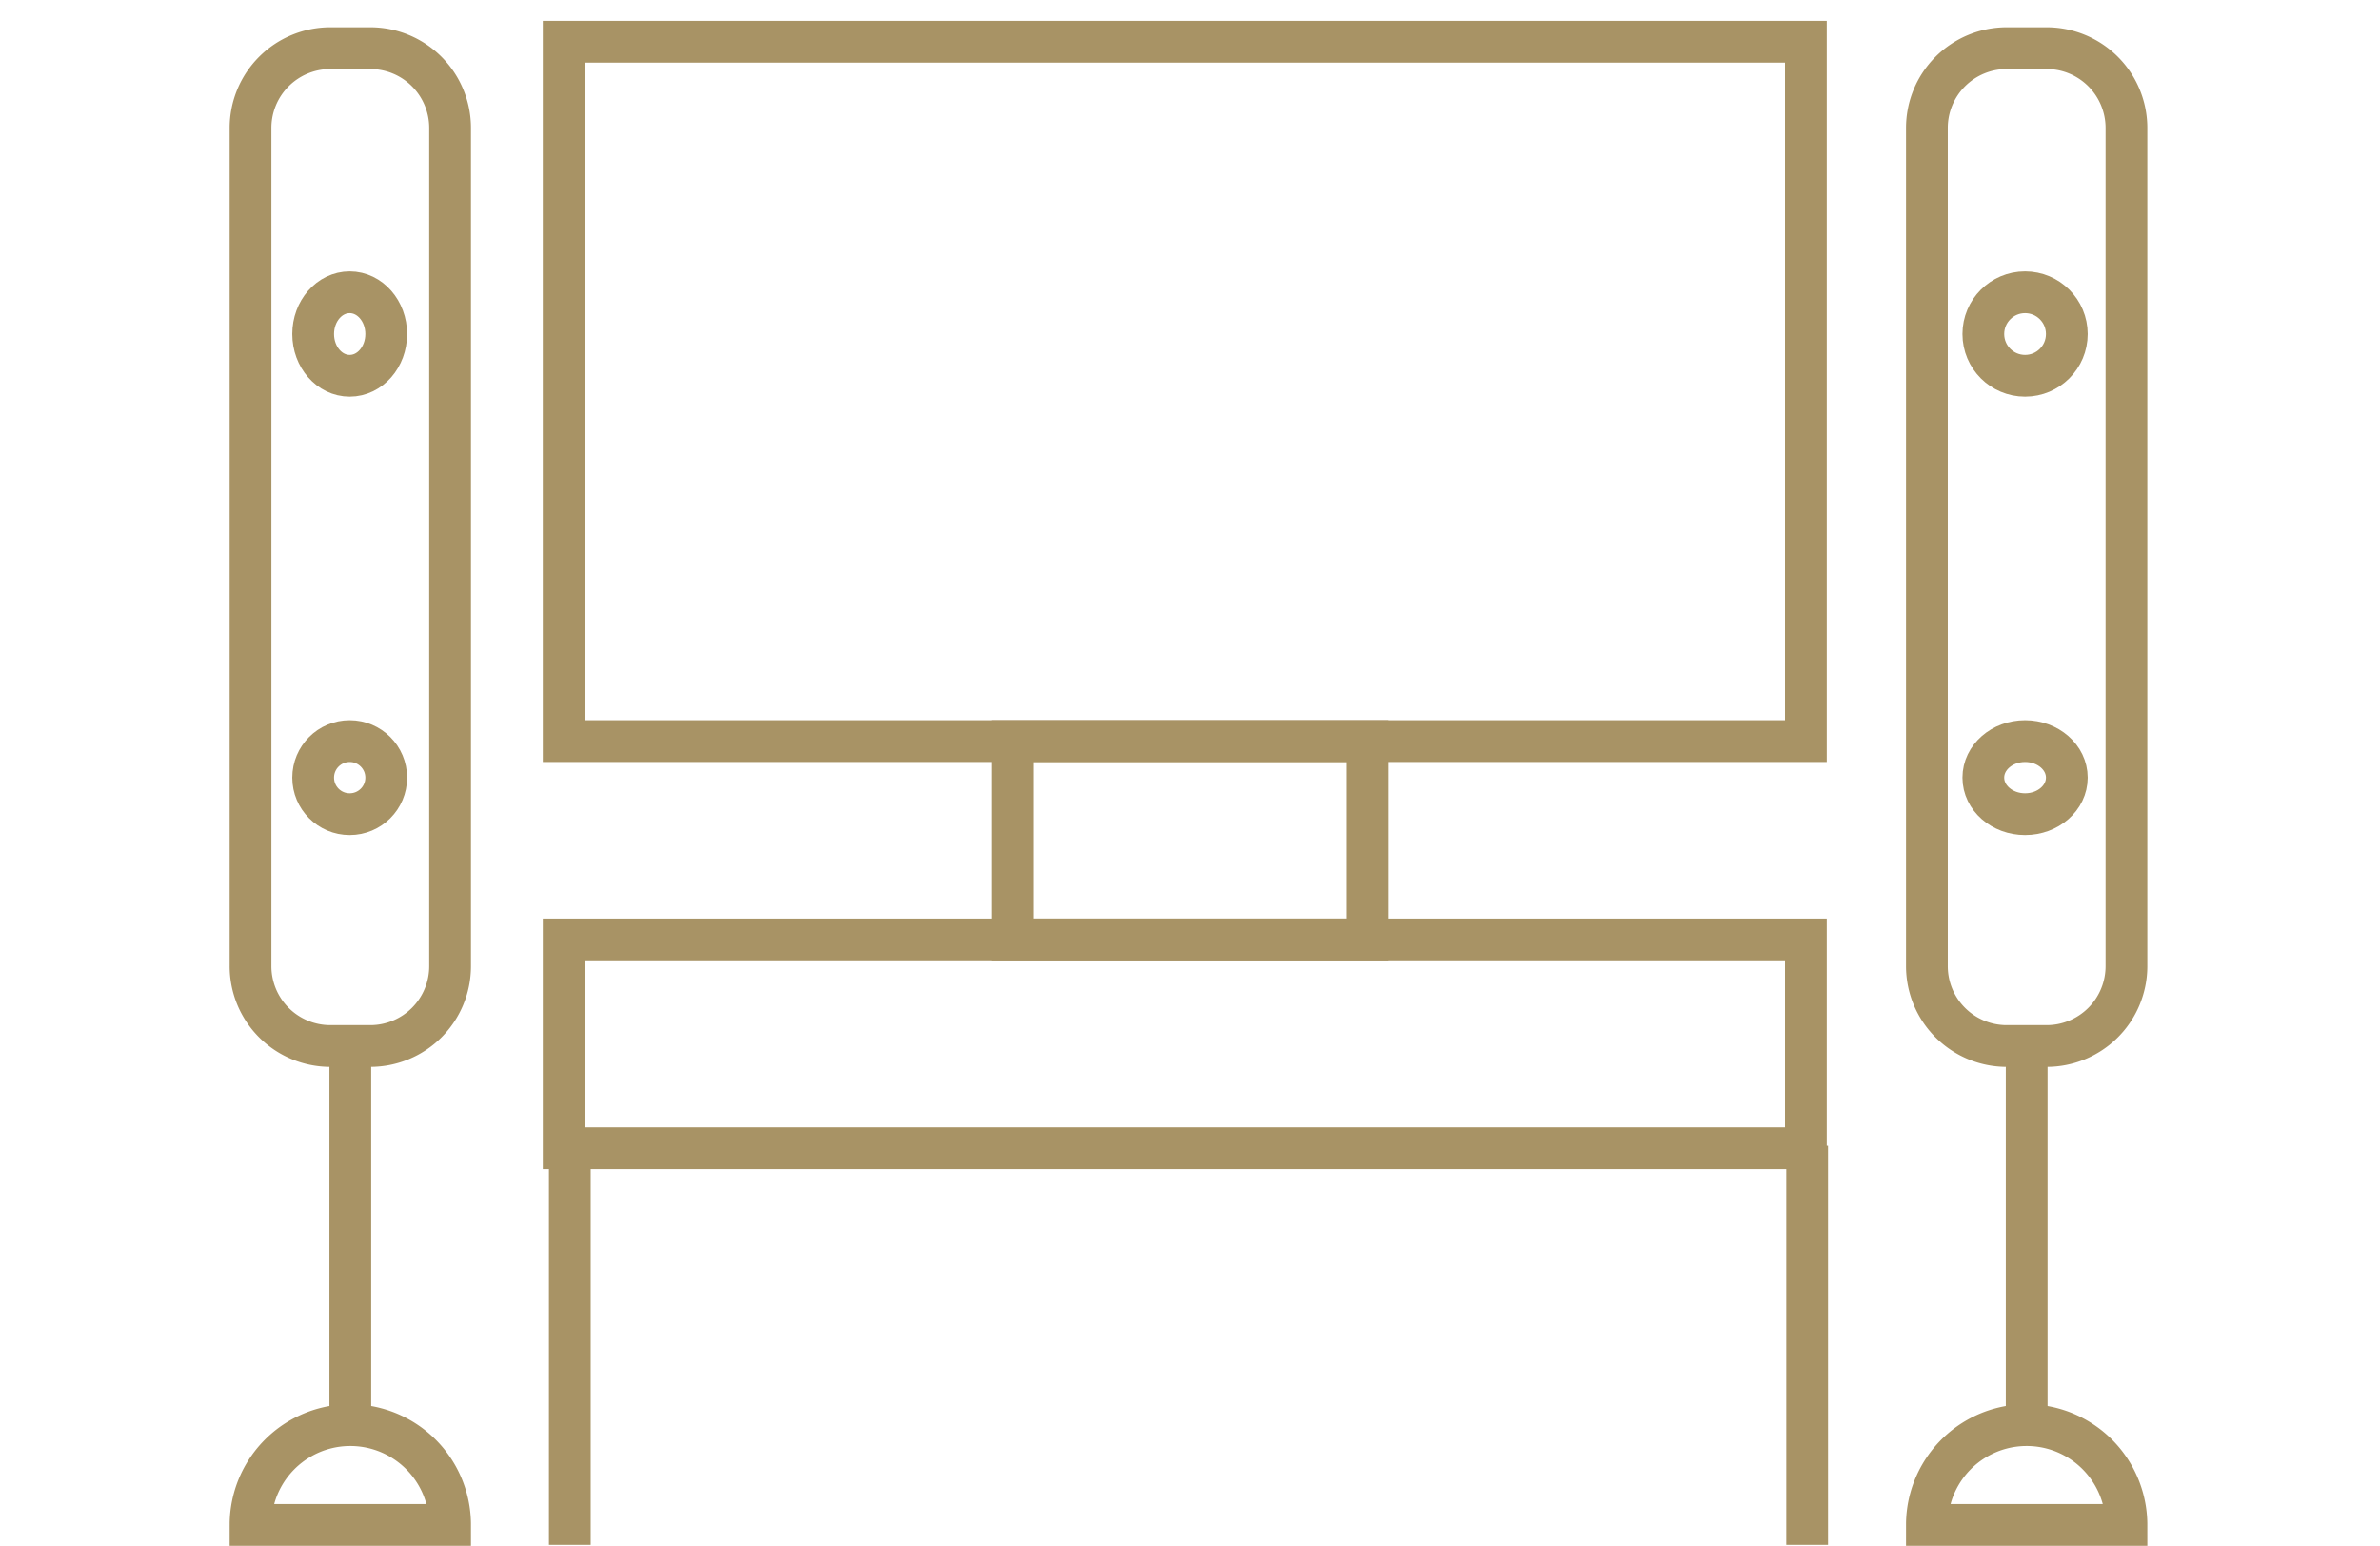 <svg xmlns="http://www.w3.org/2000/svg" width="228" height="148.088" viewBox="0 0 228 148.088">
  <g id="in-line-solution-item__icon" transform="translate(-70 -1295)">
    <g id="tv" transform="translate(92 1297.608)">
      <rect id="Rectangle_21" data-name="Rectangle 21" width="119" height="67" transform="translate(32 1.392)" fill="none" stroke="#a89365" stroke-width="4"/>
      <rect id="Rectangle_22" data-name="Rectangle 22" width="34" height="19" transform="translate(75 68.392)" fill="none" stroke="#a89365" stroke-width="4"/>
      <rect id="Rectangle_23" data-name="Rectangle 23" width="119" height="20" transform="translate(32 87.392)" fill="none" stroke="#a89365" stroke-width="4"/>
      <path id="Path_163" data-name="Path 163" d="M12,102v38.237" transform="translate(-0.441 -4.404)" fill="none" stroke="#a89365" stroke-width="4"/>
      <ellipse id="Ellipse_11" data-name="Ellipse 11" cx="3.5" cy="4" rx="3.5" ry="4" transform="translate(8 25.392)" fill="none" stroke="#a89365" stroke-width="4"/>
      <circle id="Ellipse_12" data-name="Ellipse 12" cx="3.5" cy="3.5" r="3.5" transform="translate(8 68.392)" fill="none" stroke="#a89365" stroke-width="4"/>
      <path id="Path_164" data-name="Path 164" d="M2,9.647A7.647,7.647,0,0,1,9.647,2h3.824a7.647,7.647,0,0,1,7.647,7.647v80.3a7.647,7.647,0,0,1-7.647,7.647H9.647A7.647,7.647,0,0,1,2,89.944Z" transform="translate(0 0.005)" fill="none" stroke="#a89365" stroke-width="4"/>
      <path id="Path_165" data-name="Path 165" d="M21.118,149.559a9.559,9.559,0,1,0-19.118,0Z" transform="translate(0 -6.079)" fill="none" stroke="#a89365" stroke-width="4"/>
      <path id="Path_166" data-name="Path 166" d="M180,102v38.237" transform="translate(-7.847 -4.404)" fill="none" stroke="#a89365" stroke-width="4"/>
      <circle id="Ellipse_13" data-name="Ellipse 13" cx="4" cy="4" r="4" transform="translate(168 25.392)" fill="none" stroke="#a89365" stroke-width="4"/>
      <ellipse id="Ellipse_14" data-name="Ellipse 14" cx="4" cy="3.5" rx="4" ry="3.5" transform="translate(168 68.392)" fill="none" stroke="#a89365" stroke-width="4"/>
      <path id="Path_167" data-name="Path 167" d="M170,9.647A7.648,7.648,0,0,1,177.647,2h3.824a7.647,7.647,0,0,1,7.647,7.647v80.3a7.647,7.647,0,0,1-7.647,7.647h-3.824A7.647,7.647,0,0,1,170,89.944Z" transform="translate(-7.406 0.005)" fill="none" stroke="#a89365" stroke-width="4"/>
      <path id="Path_168" data-name="Path 168" d="M189.118,149.559a9.559,9.559,0,1,0-19.118,0Z" transform="translate(-7.406 -6.079)" fill="none" stroke="#a89365" stroke-width="4"/>
      <path id="Path_169" data-name="Path 169" d="M34,112v38.237" transform="translate(-1.411 -4.845)" fill="none" stroke="#a89365" stroke-width="4"/>
      <path id="Path_170" data-name="Path 170" d="M158,112v38.237" transform="translate(-6.877 -4.845)" fill="none" stroke="#a89365" stroke-width="4"/>
    </g>
    <rect id="Rectangle_215" data-name="Rectangle 215" width="228" height="148" transform="translate(70 1295)" fill="none"/>
  </g>
</svg>
